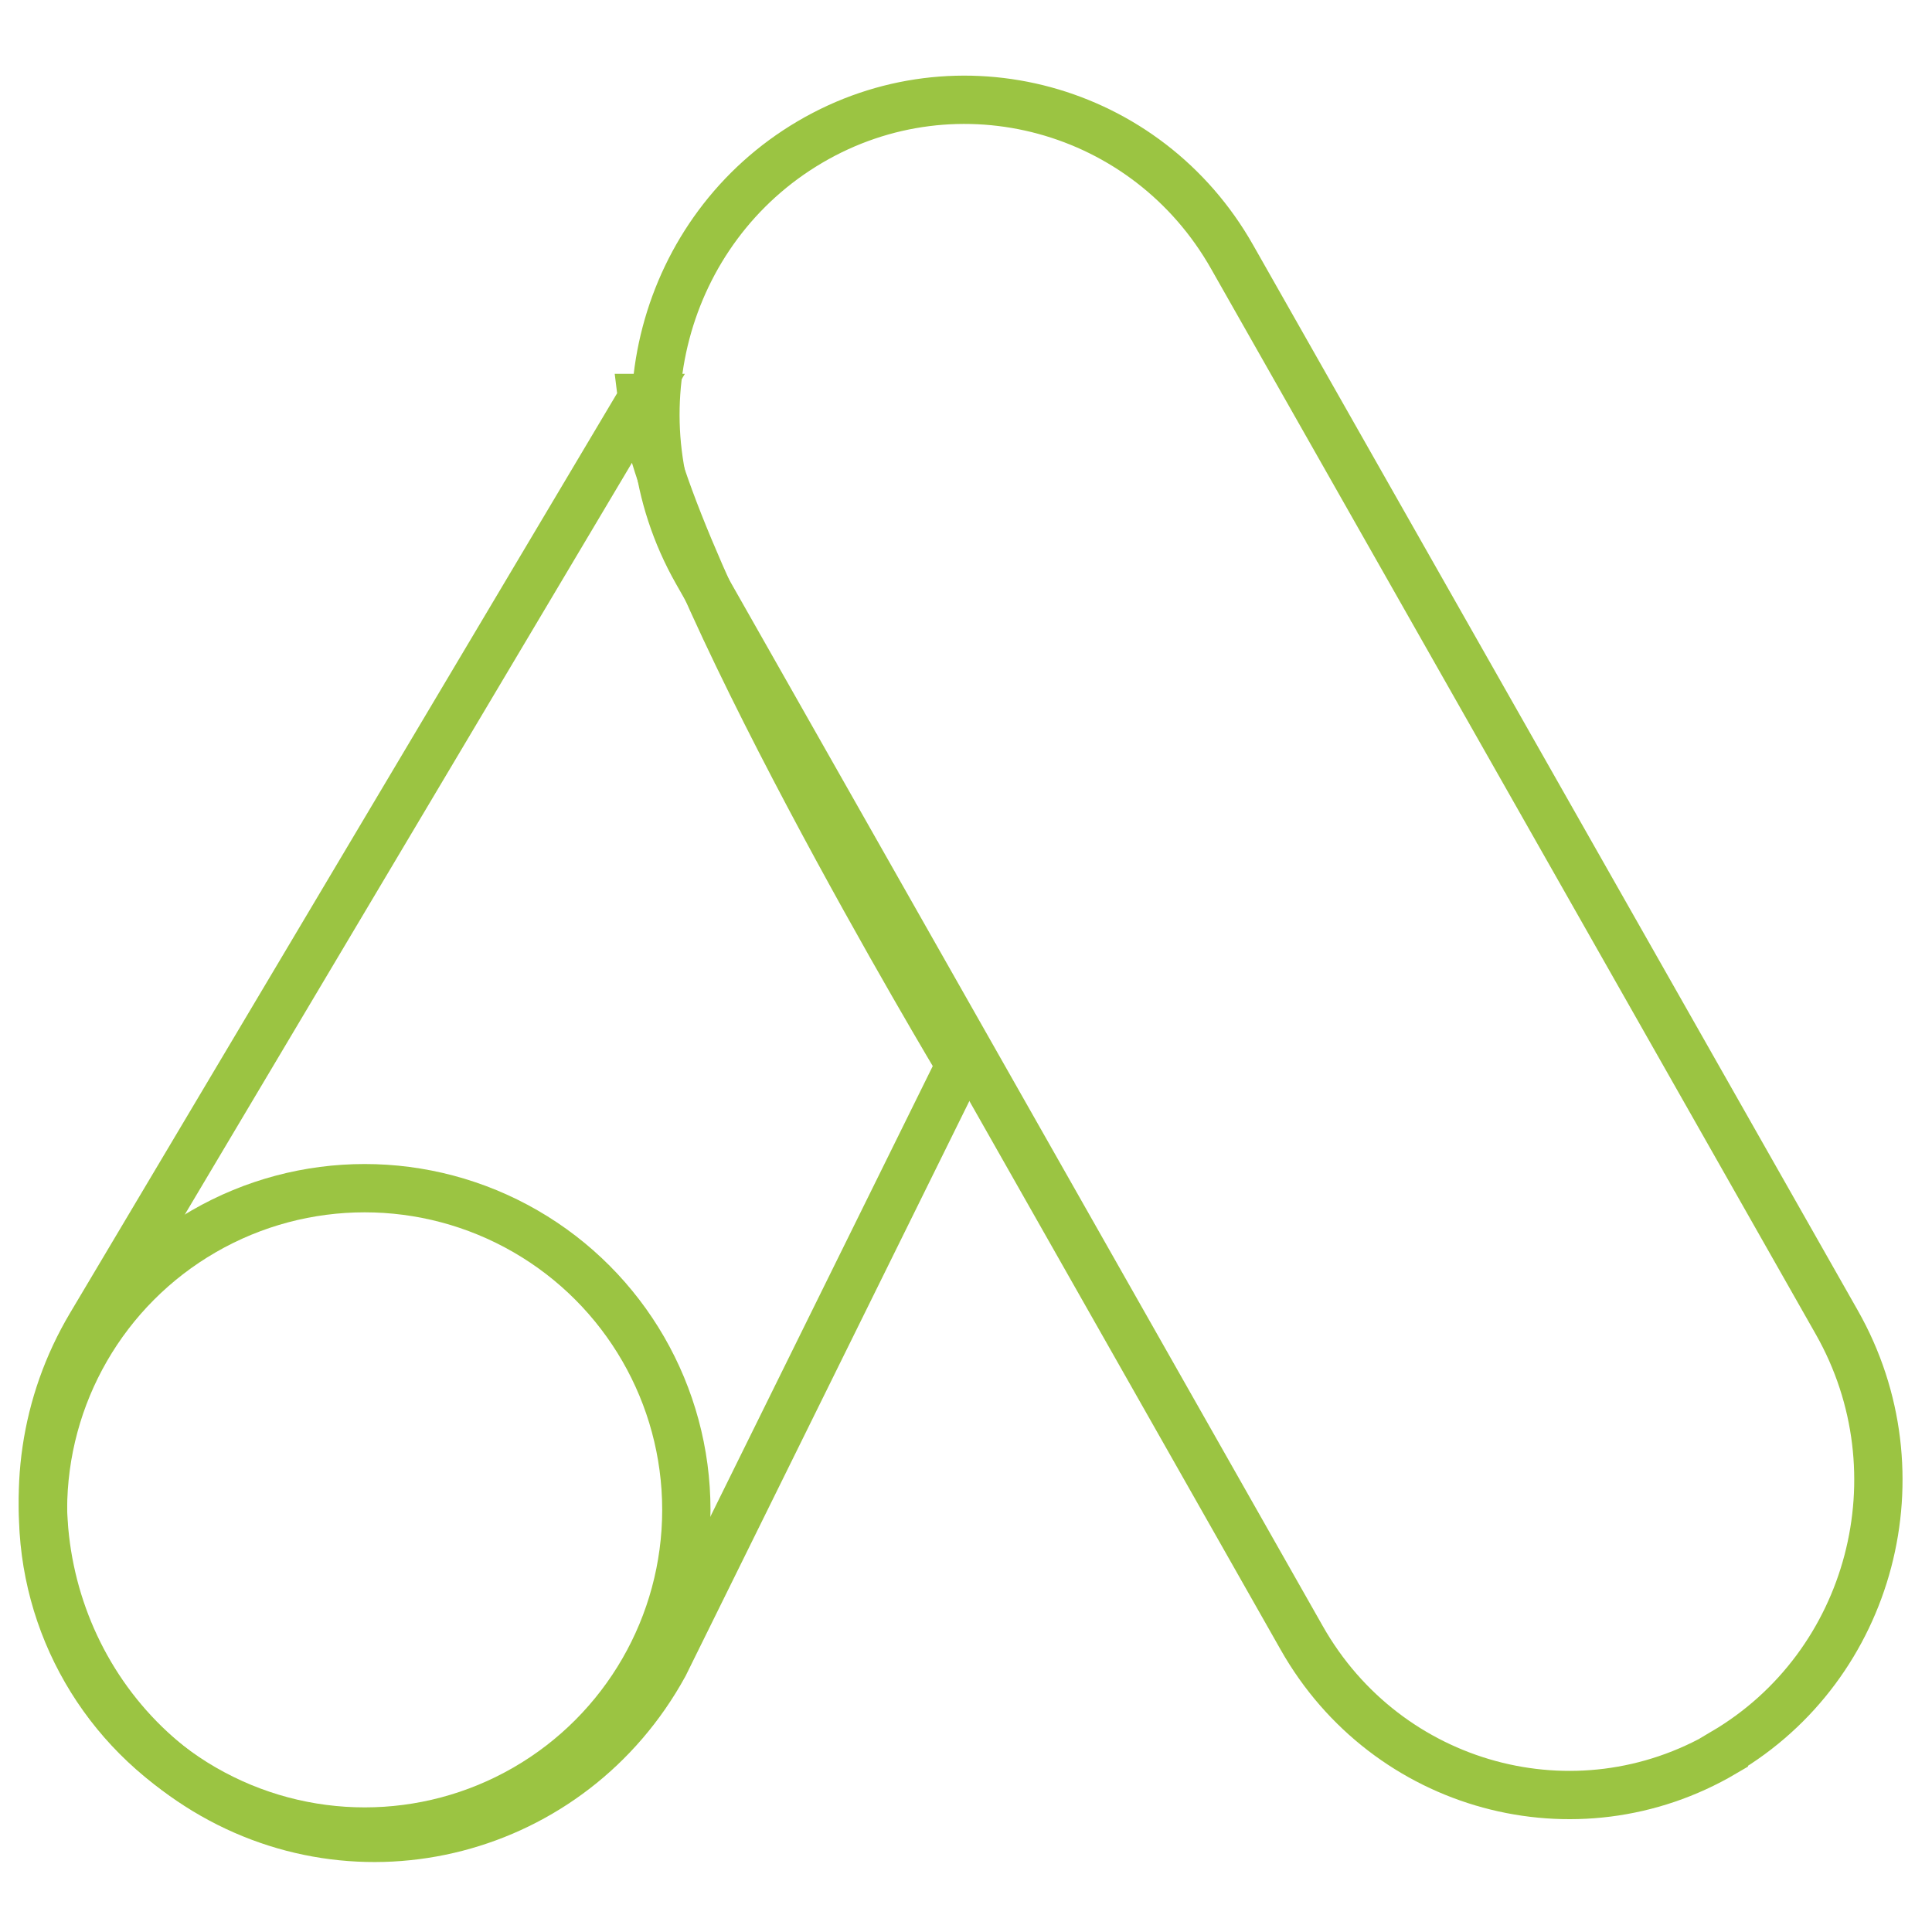 <?xml version="1.0" encoding="UTF-8"?>
<svg id="Layer_1" data-name="Layer 1" xmlns="http://www.w3.org/2000/svg" viewBox="0 0 40 40">
  <defs>
    <style>
      .cls-1 {
        fill: none;
        stroke: #9bc442;
        stroke-miterlimit: 10;
      }
    </style>
  </defs>
  <path class="cls-1" d="M35.69,36.29h0c-3.06,1.8-6.98,.73-8.74-2.38L14.43,11.84c-1.77-3.12-.72-7.1,2.34-8.9h0c3.06-1.8,6.98-.73,8.74,2.38l12.52,22.06c1.77,3.12,.72,7.1-2.34,8.9Z"/>
  <path class="cls-1" d="M13.3,8.24L1.88,27.44c-1.94,3.26-.95,7.5,2.21,9.53h0c3.33,2.14,7.74,1,9.66-2.5l6.13-12.42s-6.17-10.28-6.59-13.81Z"/>
  <circle class="cls-1" cx="7.55" cy="31.26" r="6.66"/>
</svg>